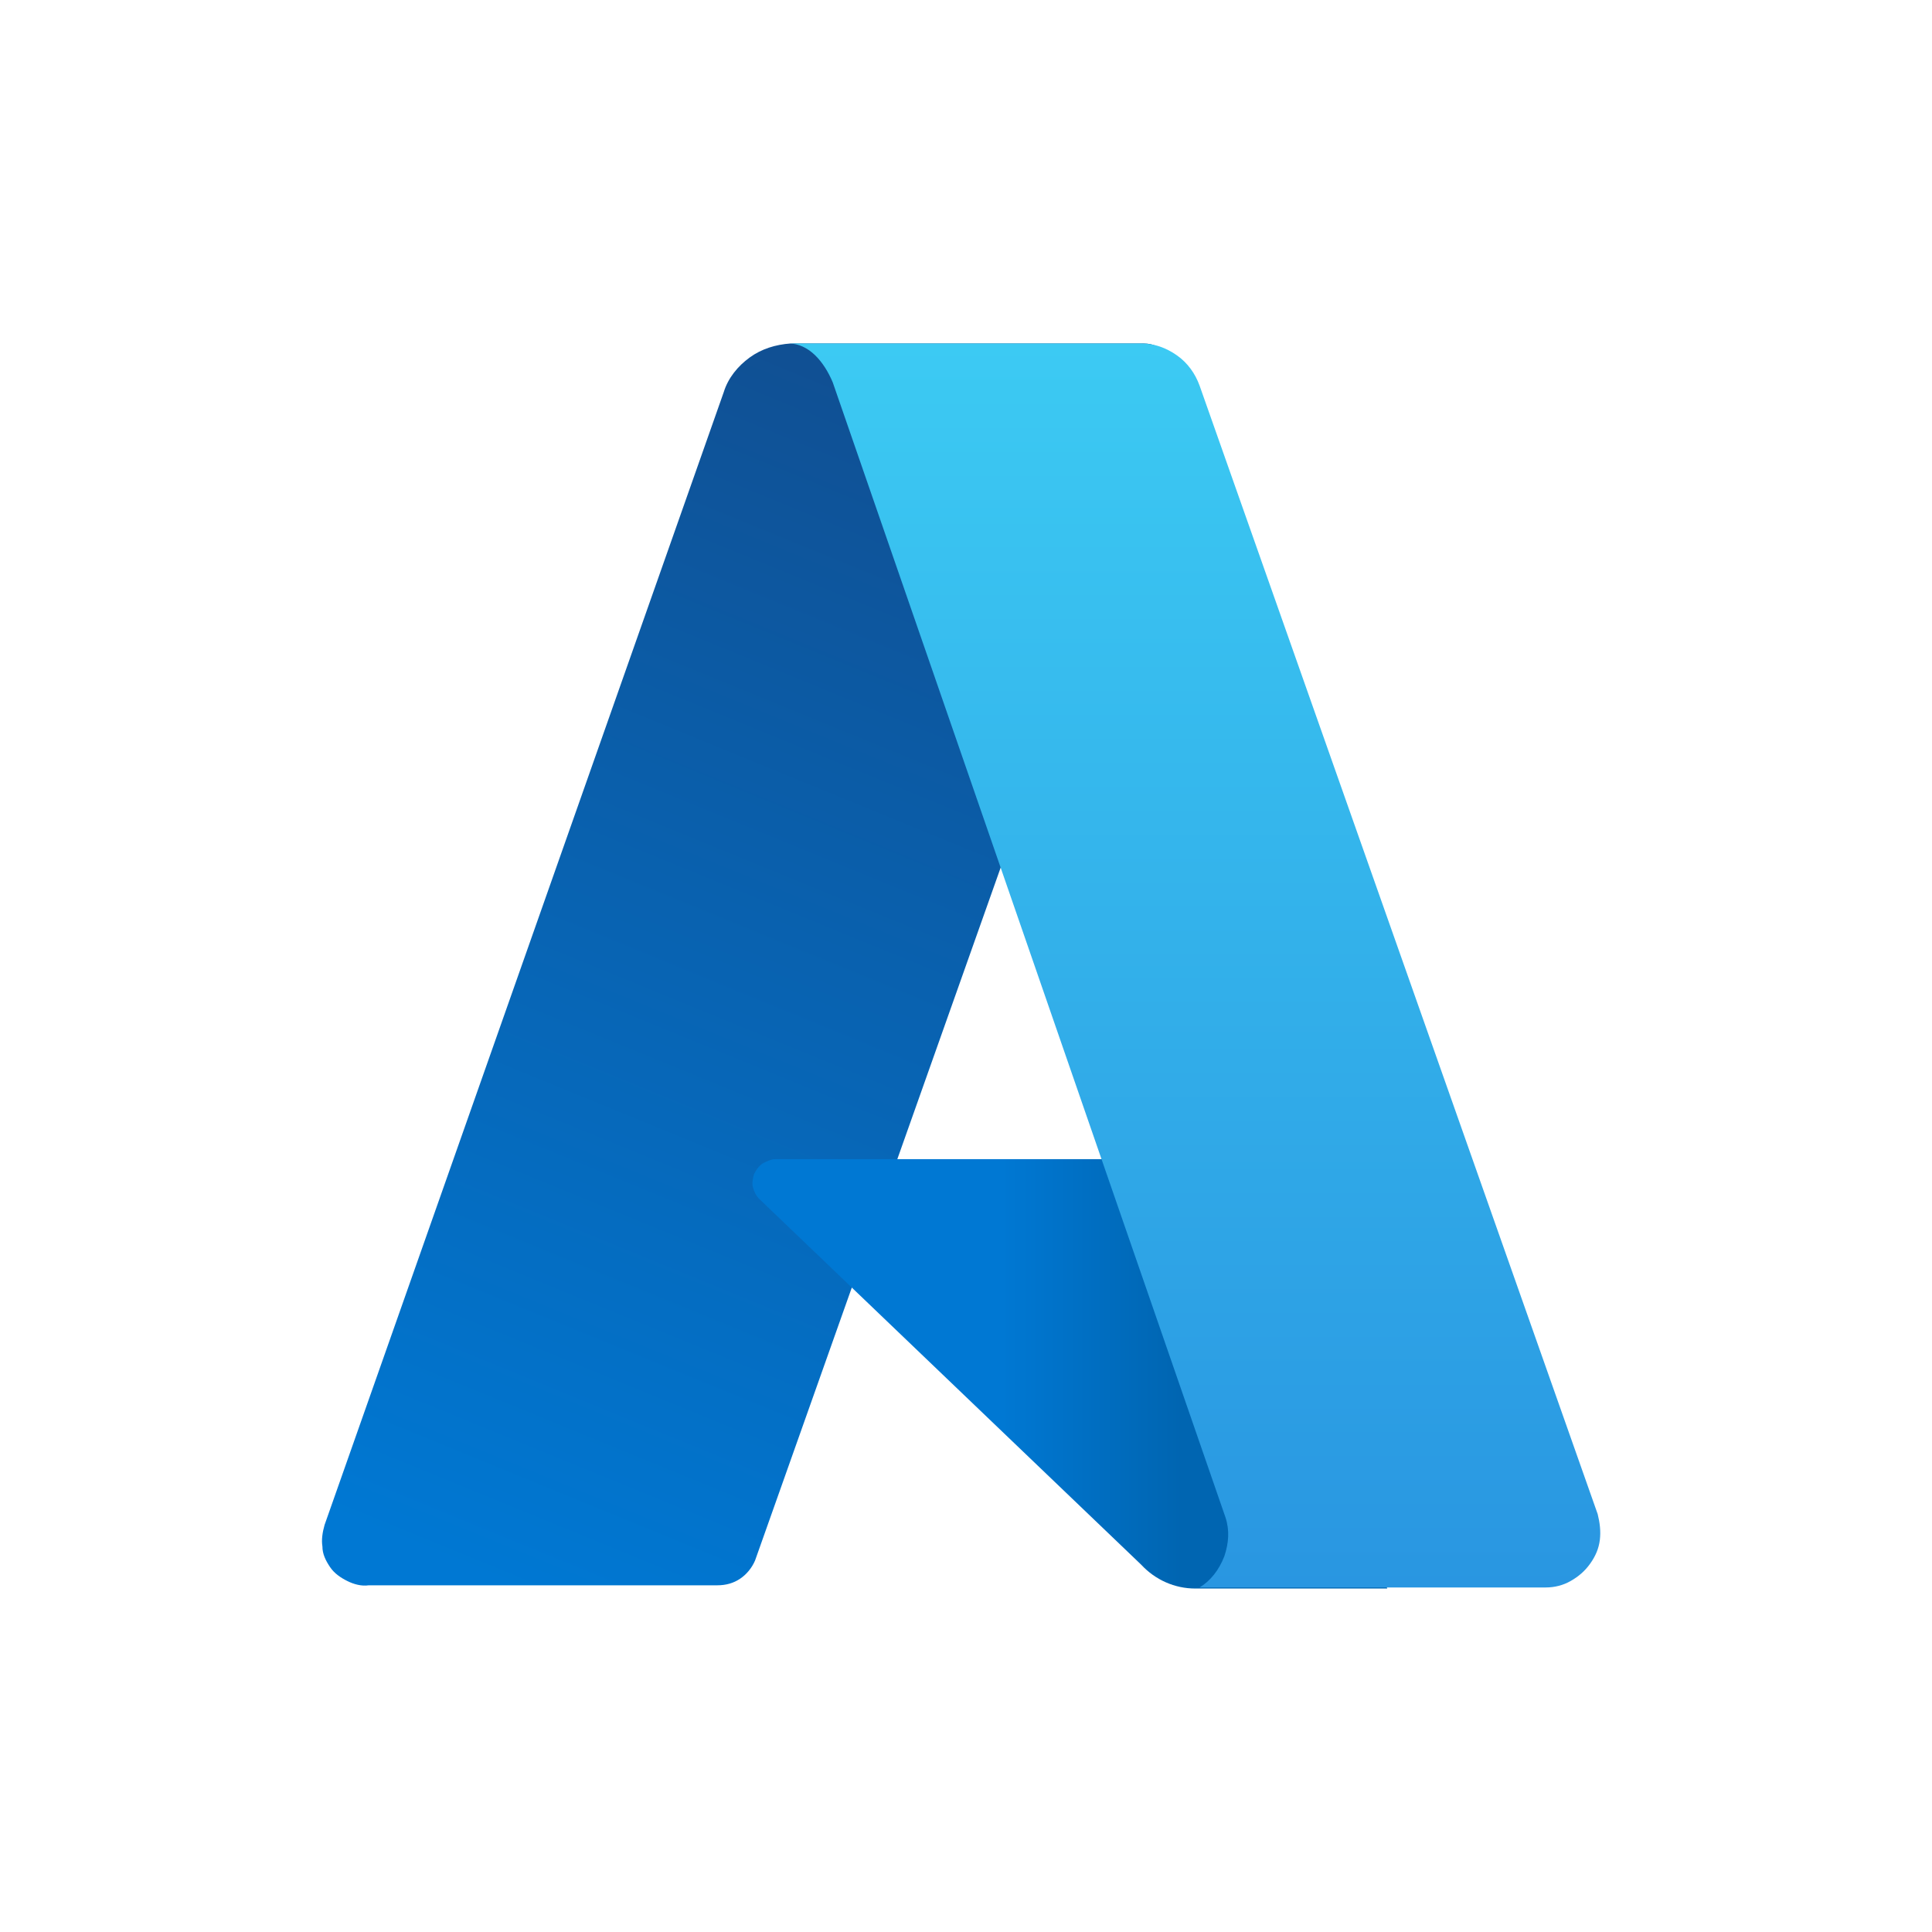 <svg width="180" height="180" viewBox="0 0 180 180" fill="none" xmlns="http://www.w3.org/2000/svg">
<path d="M30.241 142.069L67.433 36.523C67.835 35.217 68.74 34.111 69.845 33.307C70.951 32.503 72.258 32.1 73.665 32H106.535C107.038 32 107.44 32.1 107.842 32.302C108.244 32.503 108.646 32.804 108.847 33.206C109.149 33.608 109.249 34.01 109.35 34.513C109.45 35.016 109.35 35.418 109.149 35.92L70.348 145.387C70.046 146.09 69.544 146.693 68.941 147.095C68.338 147.497 67.634 147.699 66.83 147.699H34.362C33.658 147.799 32.955 147.598 32.351 147.296C31.748 146.995 31.145 146.593 30.743 145.99C30.341 145.387 30.039 144.783 30.039 144.08C29.939 143.477 30.039 142.773 30.241 142.069Z" fill="url(#paint0_linear_242_6801)"/>
<path d="M106.332 145.788L70.748 111.712C70.447 111.411 70.246 111.008 70.145 110.606C70.045 110.204 70.145 109.802 70.246 109.4C70.447 108.998 70.648 108.696 71.05 108.395C71.452 108.194 71.854 107.993 72.256 107.993H113.67L129.251 148H111.358C109.448 148 107.639 147.196 106.332 145.788Z" fill="url(#paint1_linear_242_6801)"/>
<path d="M111.76 147.9H144.027C144.831 147.9 145.635 147.699 146.339 147.296C147.043 146.894 147.646 146.392 148.148 145.688C148.651 144.984 148.952 144.281 149.053 143.477C149.153 142.673 149.053 141.868 148.852 141.064L111.76 35.92C111.358 34.815 110.654 33.809 109.649 33.106C108.644 32.402 107.538 32 106.332 32H73.462C75.372 32 76.779 33.709 77.583 35.619L114.173 141.366C114.575 142.572 114.474 143.778 114.072 144.984C113.569 146.291 112.765 147.296 111.76 147.9Z" fill="url(#paint2_linear_242_6801)"/>
<defs>
<linearGradient id="paint0_linear_242_6801" x1="45.751" y1="147.432" x2="93.166" y2="31.623" gradientUnits="userSpaceOnUse">
<stop stop-color="#0078D3"/>
<stop offset="1" stop-color="#114D8F"/>
</linearGradient>
<linearGradient id="paint1_linear_242_6801" x1="93.321" y1="128.113" x2="110.018" y2="128.113" gradientUnits="userSpaceOnUse">
<stop stop-color="#0078D3"/>
<stop offset="1" stop-color="#0065B1"/>
</linearGradient>
<linearGradient id="paint2_linear_242_6801" x1="111.28" y1="32.063" x2="111.28" y2="147.937" gradientUnits="userSpaceOnUse">
<stop stop-color="#3CCAF3"/>
<stop offset="1" stop-color="#2996E1"/>
</linearGradient>
</defs>
</svg>
